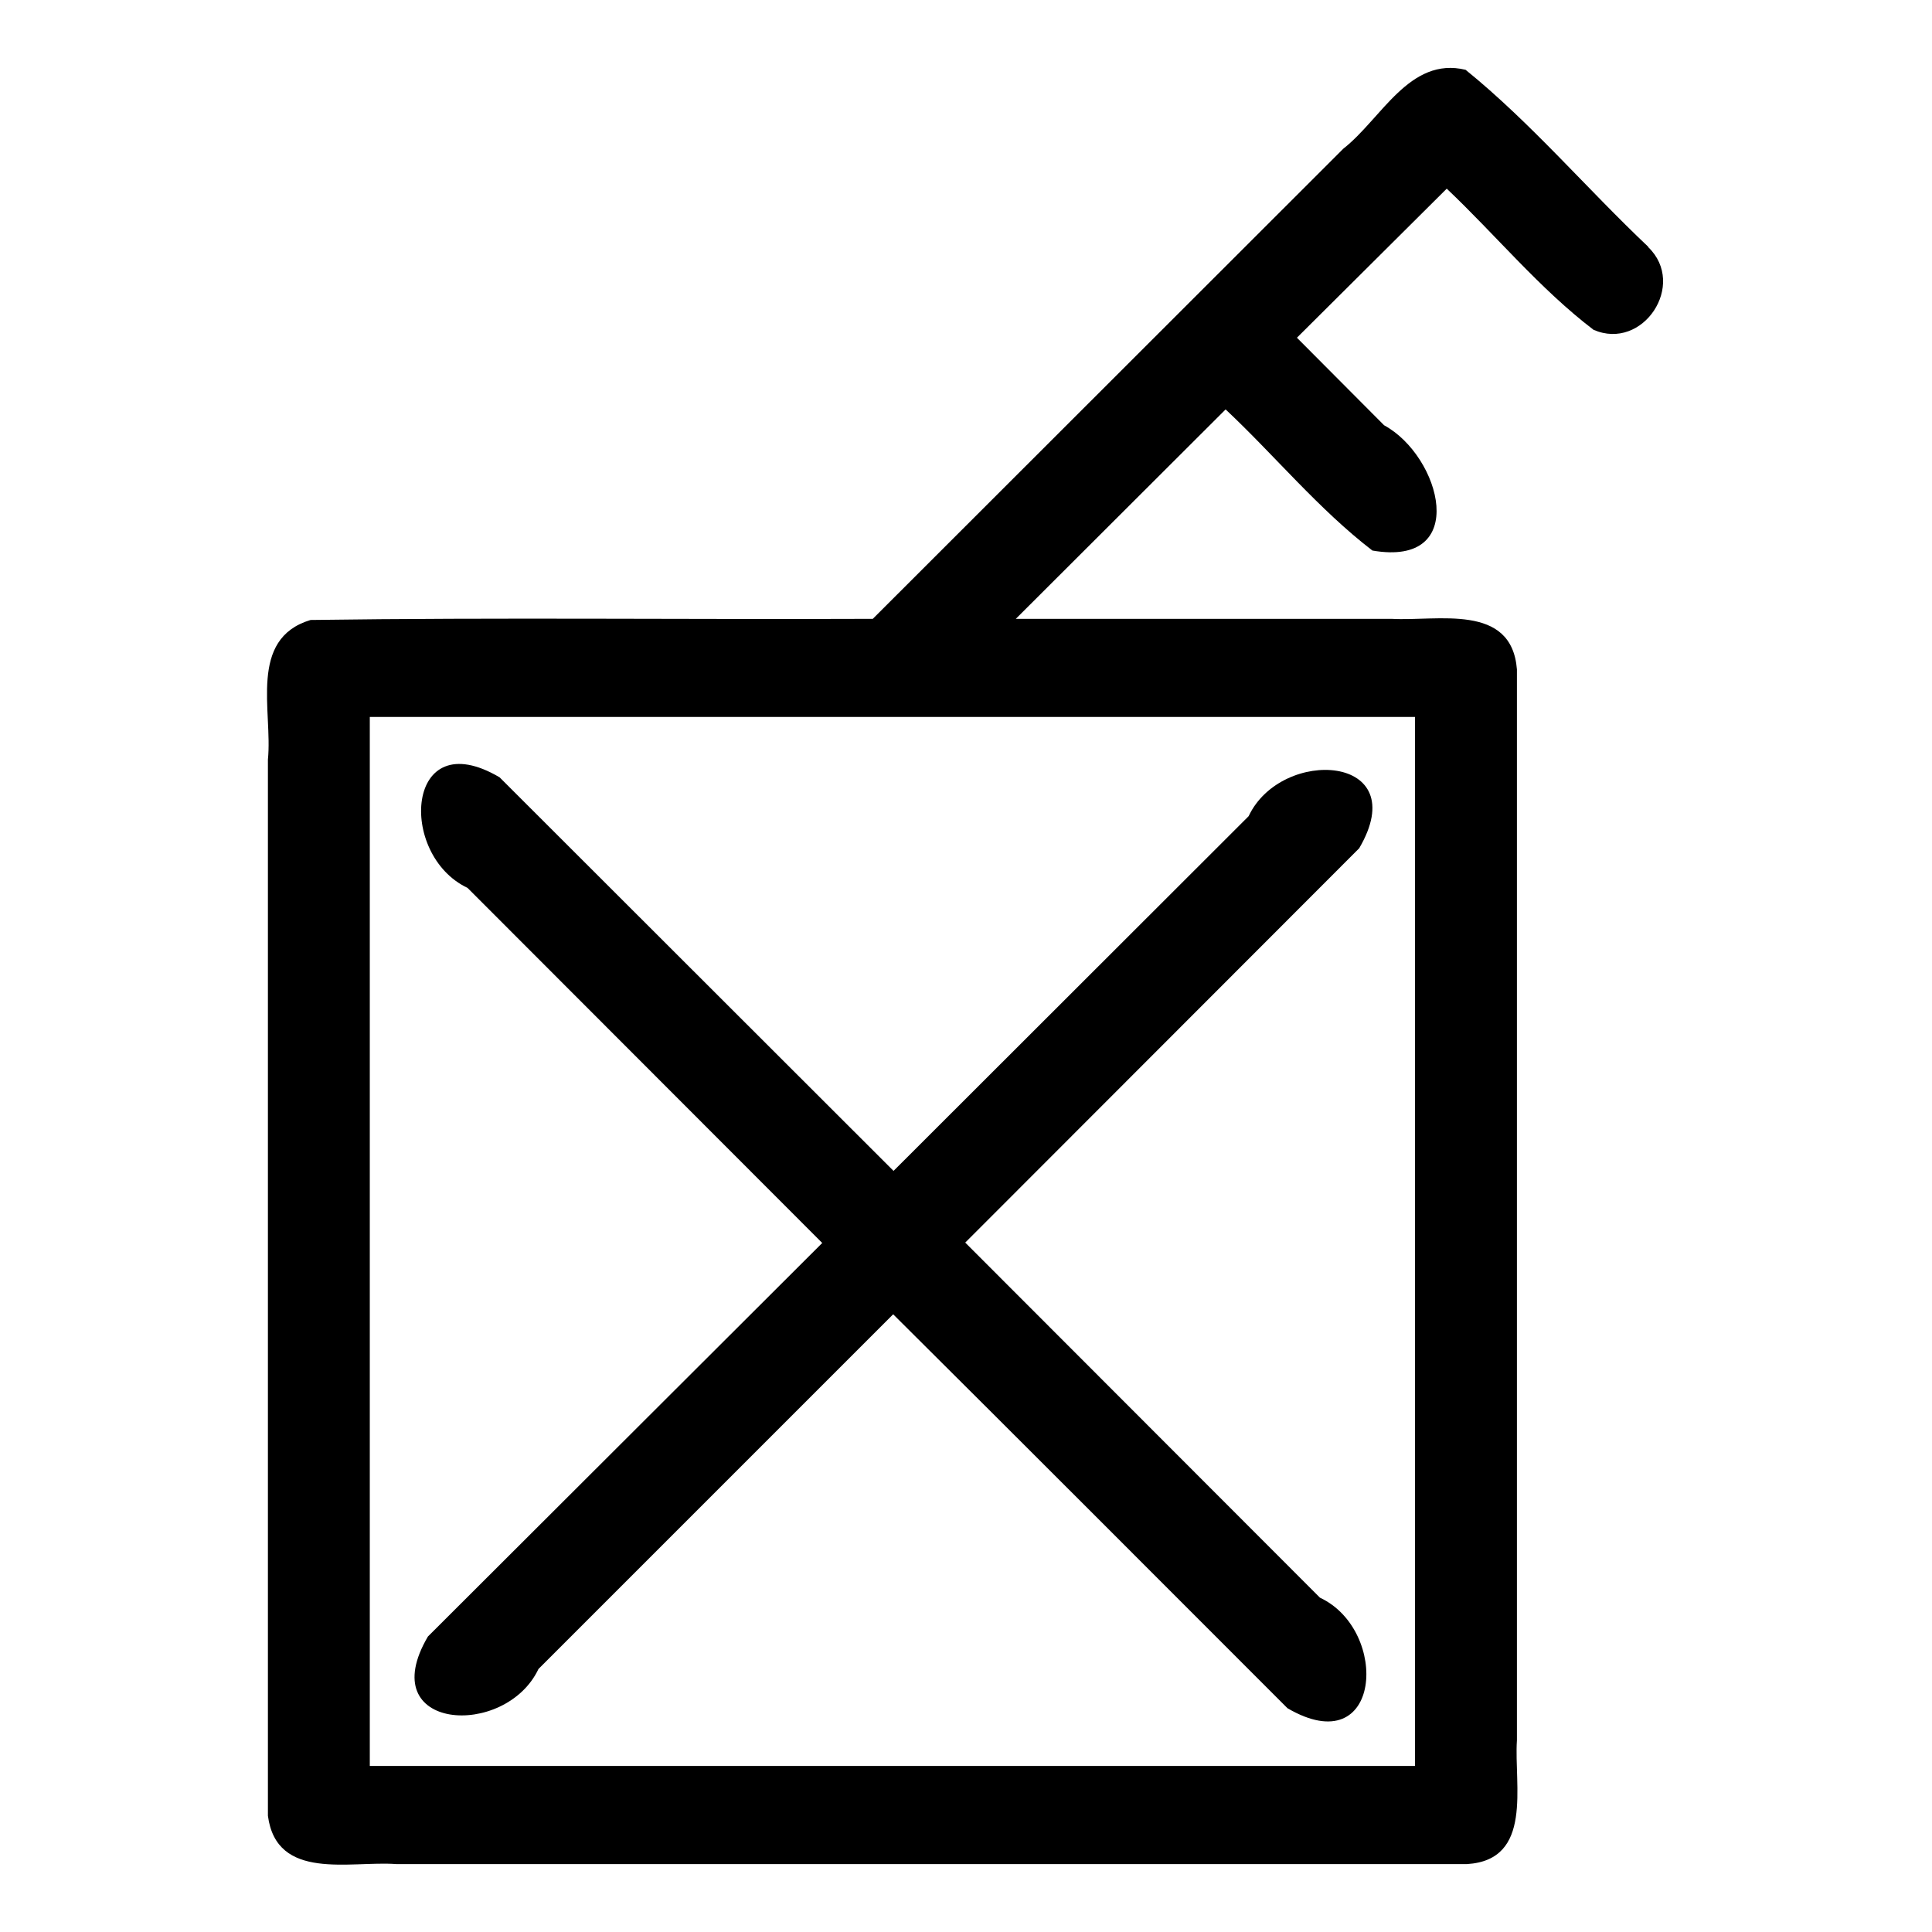 <svg xmlns="http://www.w3.org/2000/svg" width="512" height="512"><path d="M436.8 65.4c-16.3-15.4-31-32.8-48.4-46.9-14.9-3.6-22.3 13-32.4 20.9L231.3 164c-49.7.2-99.4-.4-149 .3-16.6 5-10 24.2-11.3 37v279.9c2.3 17.4 21.8 11.9 34 12.8h283.8c17.6-1.1 12.4-20.9 13.2-32.8V177.4c-1.4-17.7-21.1-12.7-33.2-13.4h-99.6l55.6-55.5c13 12.2 24.6 26.4 38.9 37.4 26 4.5 18.2-25 3.1-33.2l-23.1-23.2L383.4 50c13 12.3 24.6 26.5 38.9 37.4 13.1 5.7 24.8-12 14.5-21.9zM375 190v278H98V190h277zM218 329.3L113.4 433.7c-14.7 25 20.5 27.2 29.3 8.6l94-94c34.9 34.7 69.7 69.6 104.5 104.4 25 14.6 27.2-20.6 8.6-29.3l-94-94.1 104.4-104.5c14.6-24.9-20.6-27-29.3-8.5l-94.1 94L132.4 206c-24.9-14.7-27.1 20.5-8.5 29.3l94 94.1zM22.5 256.1h467.1"/></svg>